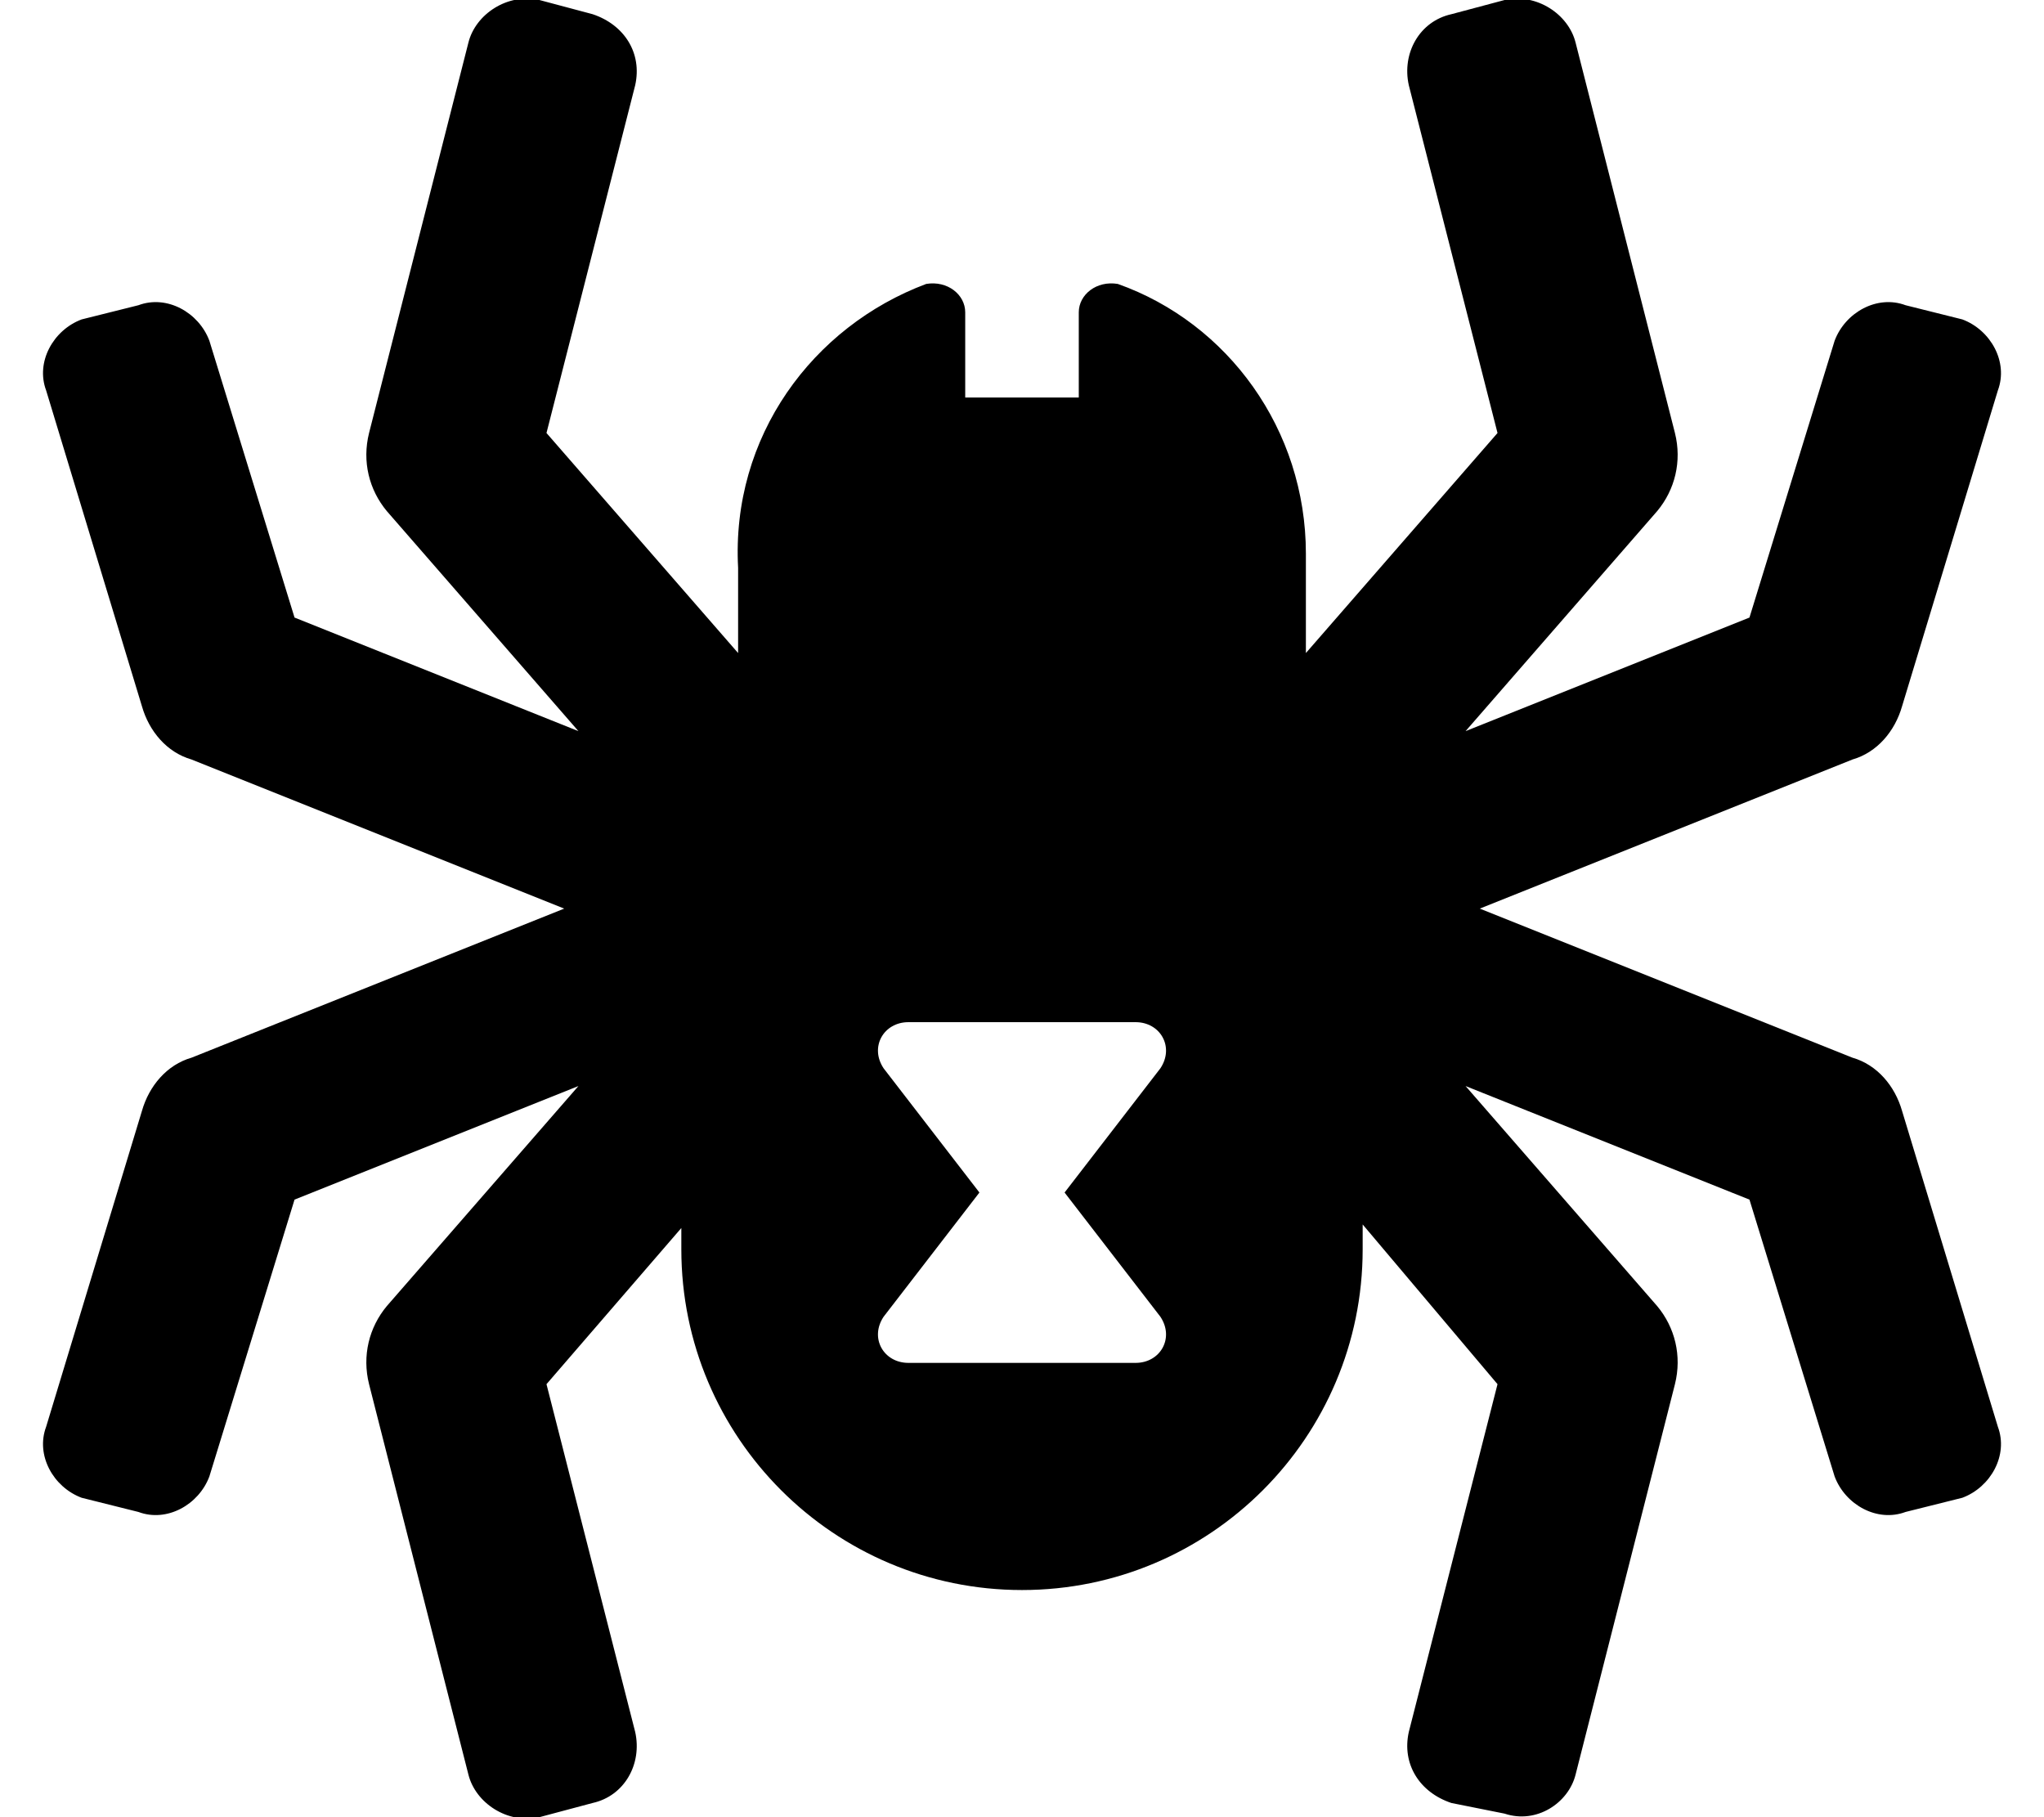 <svg xmlns="http://www.w3.org/2000/svg" viewBox="0 0 576 512"><!-- Font Awesome Pro 6.0.0-alpha1 by @fontawesome - https://fontawesome.com License - https://fontawesome.com/license (Commercial License) --><path d="M536 313C534 306 529 300 522 298L417 256H417L522 214C529 212 534 206 536 199L563 110C566 102 561 93 553 90L537 86C529 83 520 88 517 96L493 174L413 206L467 144C472 138 474 130 472 122L444 12C442 4 433 -2 424 0L409 4C400 6 395 15 397 24L422 122L368 184V160H368C368 159 368 157 368 156C368 121 346 91 315 80C309 79 304 83 304 88V112H272V88C272 83 267 79 261 80C229 92 206 123 208 160H208V184L154 122L179 24C181 15 176 7 167 4L152 0C143 -2 134 4 132 12L104 122C102 130 104 138 109 144L163 206L83 174L59 96C56 88 47 83 39 86L23 90C15 93 10 102 13 110L40 199C42 206 47 212 54 214L159 256H159L54 298C47 300 42 306 40 313L13 402C10 410 15 419 23 422L39 426C47 429 56 424 59 416L83 338L163 306L109 368C104 374 102 382 104 390L132 500C134 508 143 514 152 512L167 508C176 506 181 497 179 488L154 390L192 346C192 348 192 350 192 352C192 405 235 448 288 448S384 405 384 352C384 350 384 348 384 345L422 390L397 488C395 497 400 505 409 508L424 511C433 514 442 508 444 500L472 390C474 382 472 374 467 368L413 306L493 338L517 416C520 424 529 429 537 426L553 422C561 419 566 410 563 402L536 313ZM327 371C331 377 327 384 320 384H256C249 384 245 377 249 371L276 336L249 301C245 295 249 288 256 288H320C327 288 331 295 327 301L300 336L327 371Z"/></svg>